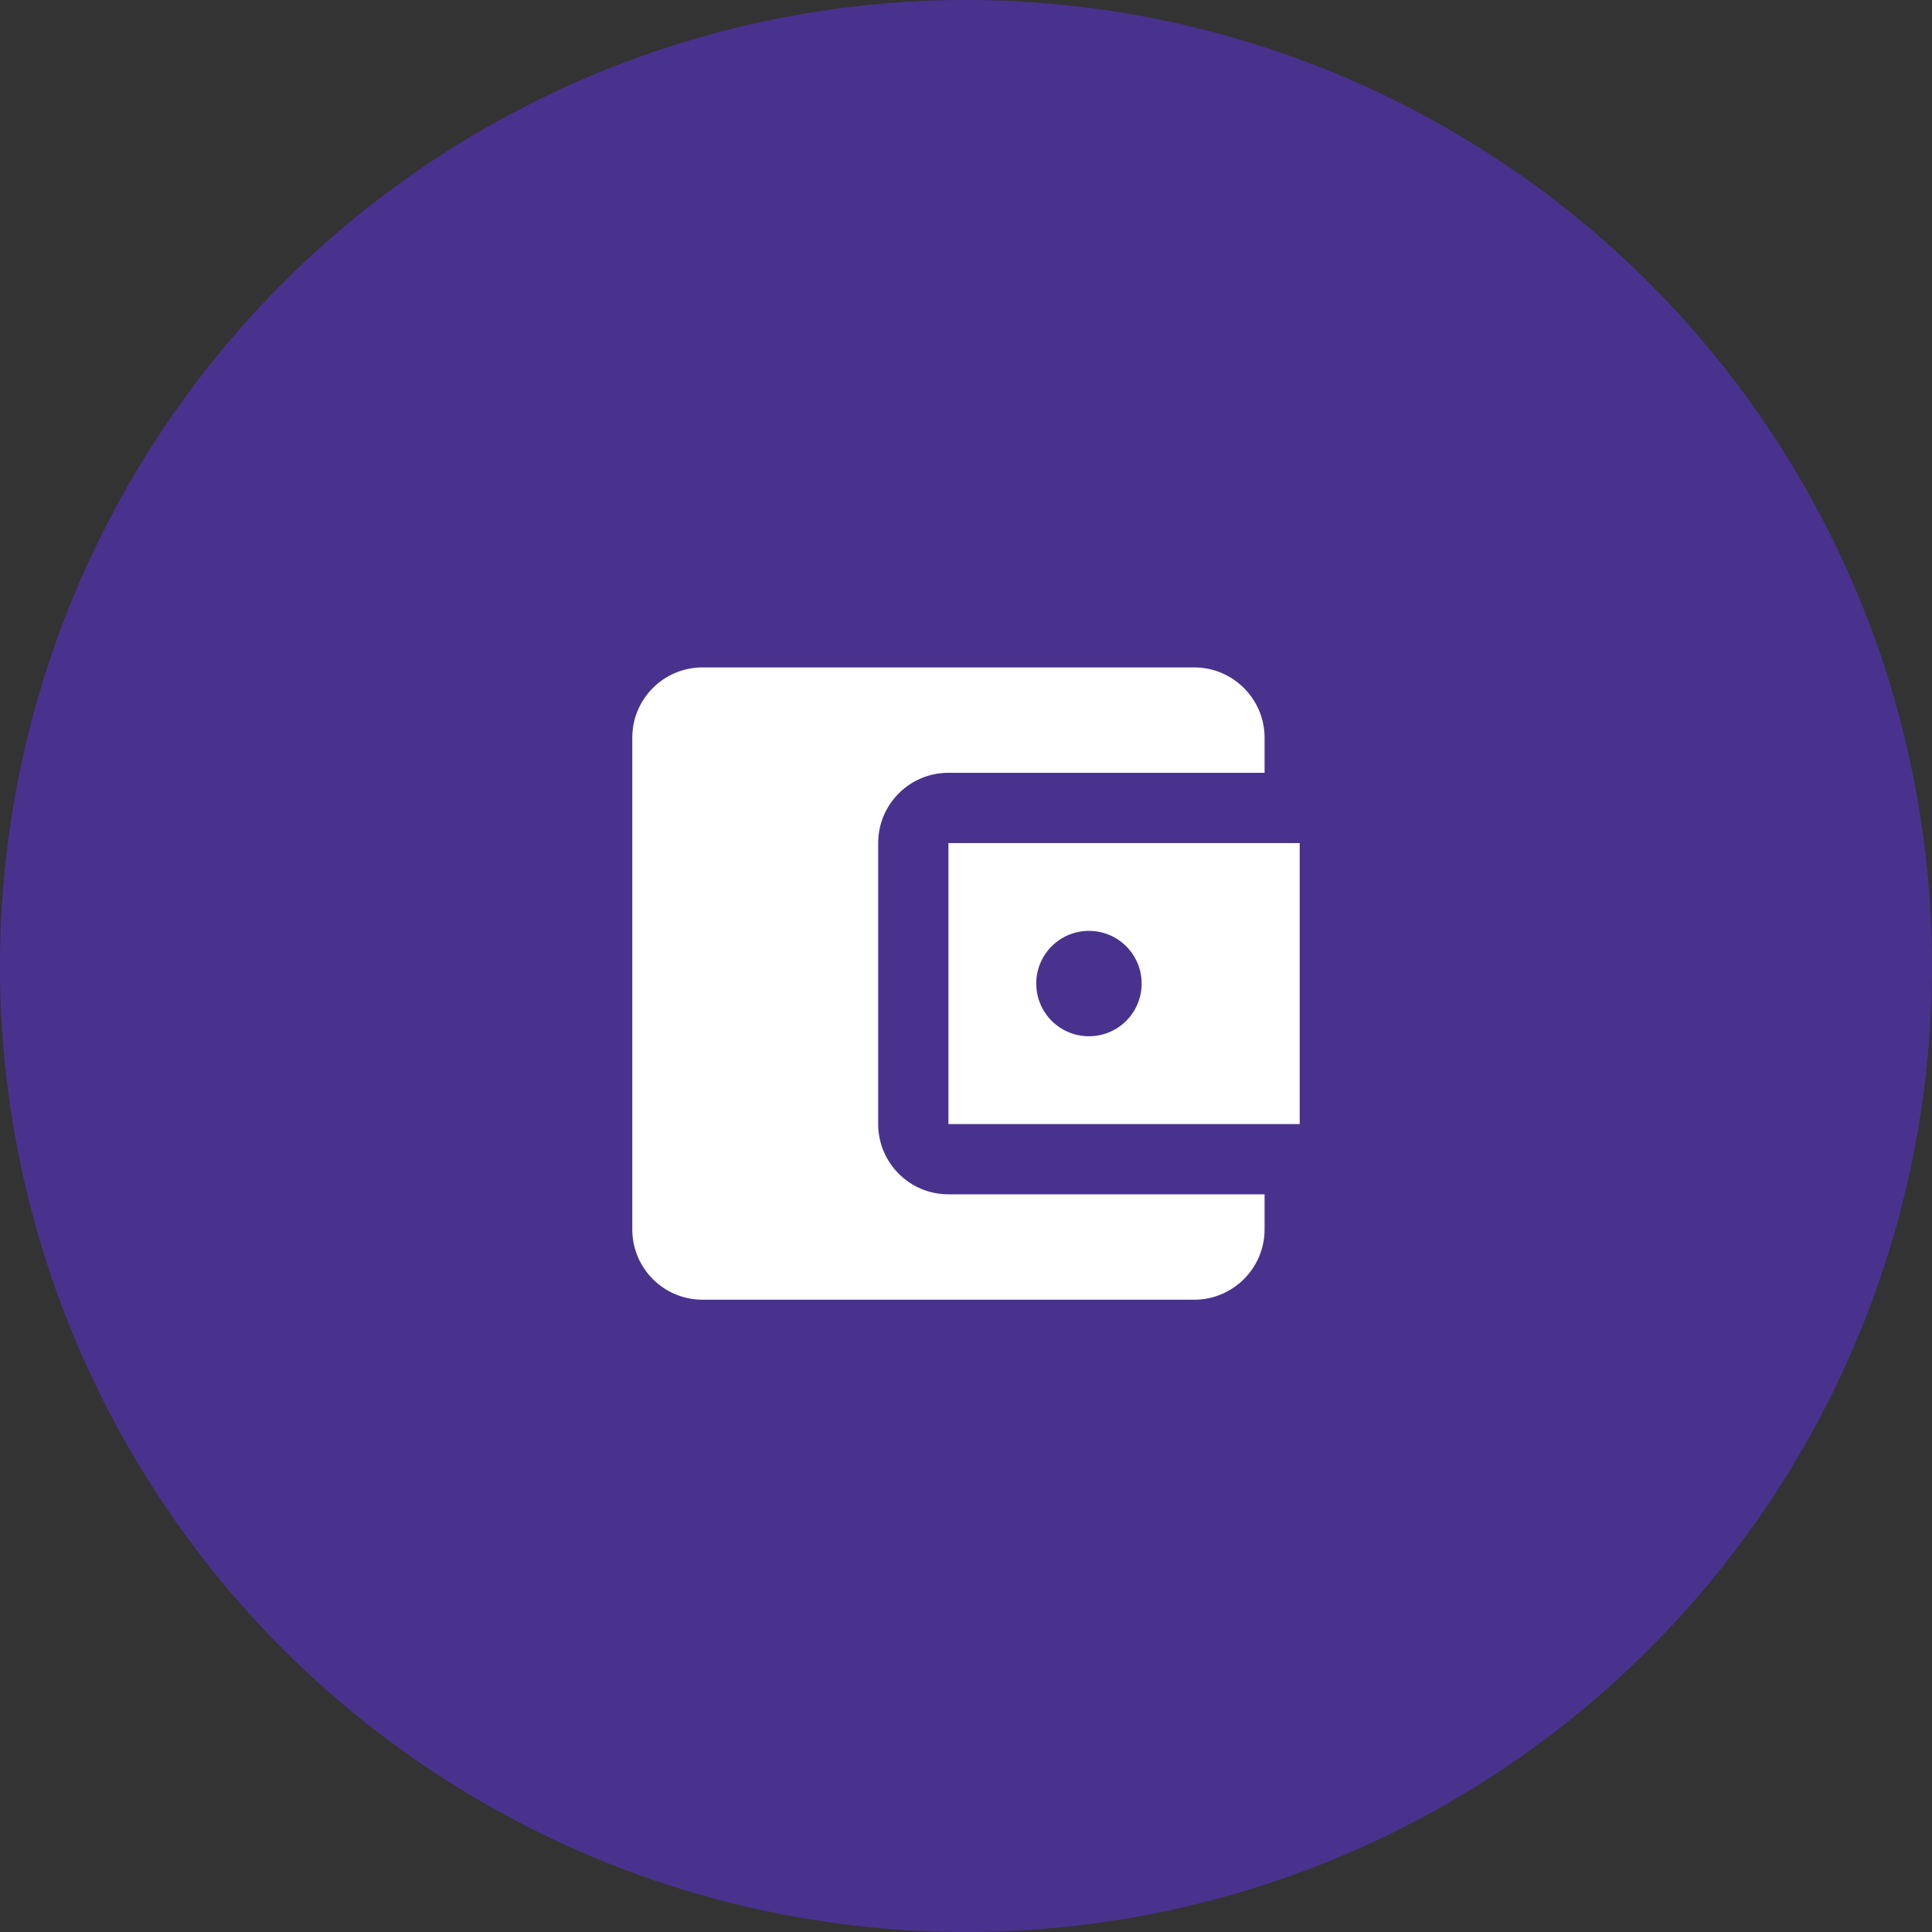 <svg width="55" height="55" viewBox="0 0 55 55" fill="none" xmlns="http://www.w3.org/2000/svg">
<rect x="0" y="0" width="55" height="55" fill="#333333" stroke="none"/>
<circle cx="27.5" cy="27.5" r="27.5" fill="#6132EC" fill-opacity="0.49"/>
<g clip-path="url(#clip0_10_1219)">
<g clip-path="url(#clip1_10_1219)">
<path d="M36 34V35C36 36.1 35.1 37 34 37H20C18.89 37 18 36.1 18 35V21C18 19.9 18.89 19 20 19H34C35.1 19 36 19.9 36 21V22H27C25.89 22 25 22.9 25 24V32C25 33.1 25.89 34 27 34H36ZM27 32H37V24H27V32ZM31 29.5C30.17 29.5 29.5 28.83 29.5 28C29.5 27.17 30.17 26.5 31 26.5C31.83 26.5 32.5 27.17 32.5 28C32.5 28.83 31.83 29.5 31 29.5Z" fill="white"/>
</g>
</g>
<defs>
<clipPath id="clip0_10_1219">
<rect width="30" height="30" fill="white" transform="translate(12 13)"/>
</clipPath>
<clipPath id="clip1_10_1219">
<rect width="24" height="24" fill="white" transform="translate(15 16)"/>
</clipPath>
</defs>
</svg>
